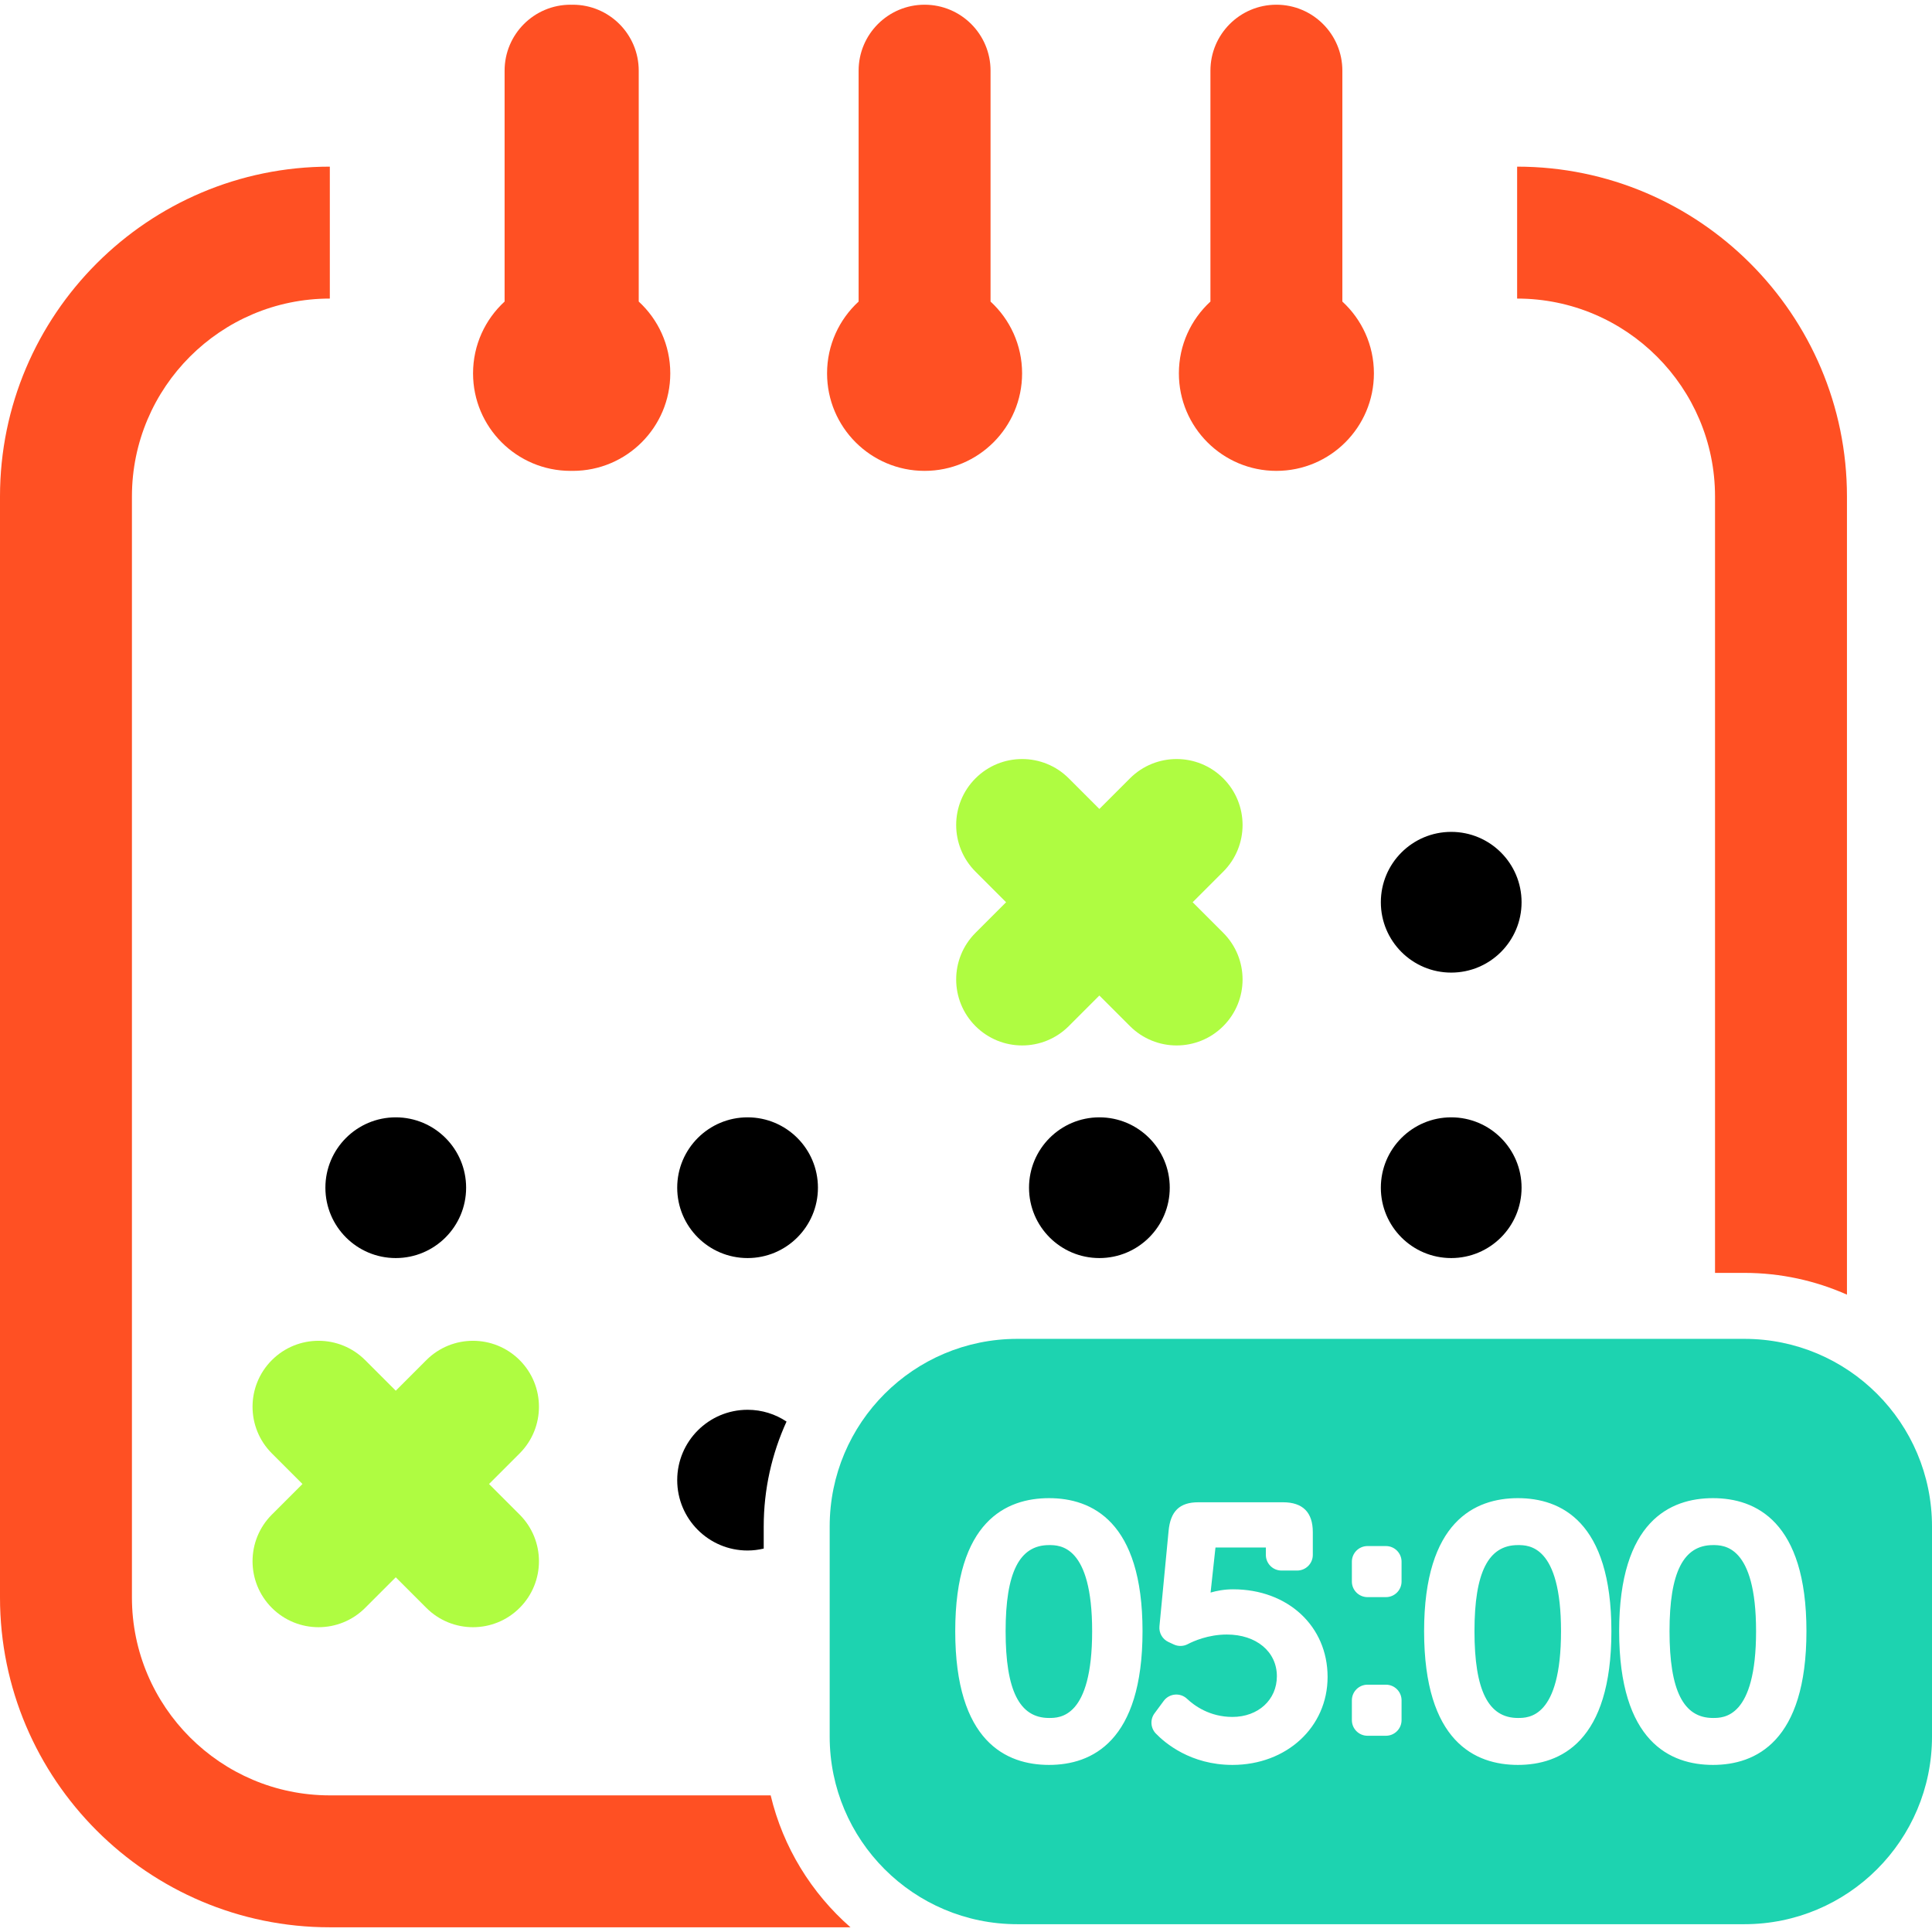 <?xml version="1.0" encoding="iso-8859-1"?>
<!-- Generator: Adobe Illustrator 16.0.0, SVG Export Plug-In . SVG Version: 6.00 Build 0)  -->
<!DOCTYPE svg PUBLIC "-//W3C//DTD SVG 1.1//EN" "http://www.w3.org/Graphics/SVG/1.1/DTD/svg11.dtd">
<svg version="1.1" id="Capa_1" xmlns="http://www.w3.org/2000/svg" xmlns:xlink="http://www.w3.org/1999/xlink" x="0px" y="0px"
	 width="439.319px" height="439.319px" viewBox="0 0 439.319 439.319" style="enable-background:new 0 0 439.319 439.319;"
	 xml:space="preserve">
<g>
	<g>
		<path style="fill:#FF5023;" d="M129.741,107.072c0.084,0,0.167-0.005,0.25-0.006c0.083,0.001,0.166,0.006,0.25,0.006
			c12.246,0,22.174-9.928,22.174-22.174c0-6.46-2.765-12.274-7.174-16.327v-52.5c0-8.284-6.716-15-15-15
			c-0.084,0-0.166,0.011-0.25,0.013c-0.084-0.001-0.166-0.013-0.25-0.013c-8.284,0-15,6.716-15,15v52.5
			c-4.409,4.053-7.174,9.866-7.174,16.327C107.567,97.144,117.494,107.072,129.741,107.072z"/>
		<path style="fill:#FF5023;" d="M210.241,107.072c12.246,0,22.174-9.928,22.174-22.174c0-6.46-2.765-12.274-7.174-16.327v-52.5c0-8.284-6.716-15-15-15
			s-15,6.716-15,15v52.5c-4.409,4.053-7.174,9.866-7.174,16.327C188.067,97.144,197.994,107.072,210.241,107.072z"/>
		<path style="fill:#FF5023;" d="M290.241,107.072c12.246,0,22.174-9.928,22.174-22.174c0-6.46-2.765-12.274-7.174-16.327v-52.5c0-8.284-6.716-15-15-15
			s-15,6.716-15,15v52.5c-4.409,4.053-7.174,9.866-7.174,16.327C268.067,97.144,277.994,107.072,290.241,107.072z"/>
		<path style="fill:#FF5023;" d="M389.981,112.894v176.55h6.671c8.301,0,16.189,1.777,23.329,4.947V112.894c0-41.355-33.646-75-75-75v30
			C369.793,67.894,389.981,88.081,389.981,112.894z"/>
		<path style="fill:#FF5023;" d="M175.243,408.25H75c-24.813,0-45-20.187-45-45V112.894c0-24.813,20.187-45,45-45v-30c-41.355,0-75,33.645-75,75v250.355
			c0,41.355,33.645,75,75,75h118.385C184.527,430.49,178.062,420.073,175.243,408.25z"/>
		<circle cx="329.991" cy="205.161" r="16"/>
		<circle cx="89.991" cy="270.072" r="16"/>
		<circle cx="169.991" cy="270.072" r="16"/>
		<circle cx="249.991" cy="270.072" r="16"/>
		<circle cx="329.991" cy="270.072" r="16"/>
		<path d="M169.991,352.572c1.265,0,2.49-0.162,3.671-0.44v-5.021c0-8.507,1.867-16.582,5.188-23.859
			c-2.537-1.69-5.581-2.68-8.858-2.68c-8.836,0-16,7.164-16,16S161.154,352.572,169.991,352.572z"/>
		<path style="fill: #affc41;" d="M221.82,198.203l6.958,6.958l-6.958,6.958c-5.858,5.858-5.858,15.354,0,21.213c2.929,2.929,6.768,4.394,10.605,4.394
			s7.678-1.465,10.606-4.395l6.958-6.958l6.958,6.958c2.929,2.93,6.767,4.395,10.606,4.395c3.839,0,7.678-1.465,10.605-4.394
			c5.858-5.858,5.858-15.355,0-21.213l-6.958-6.958l6.958-6.958c5.858-5.858,5.858-15.355,0-21.213
			c-5.857-5.857-15.355-5.858-21.213,0l-6.958,6.958l-6.958-6.958c-5.857-5.858-15.355-5.857-21.212,0
			C215.962,182.848,215.962,192.345,221.82,198.203z"/>
		<path style="fill: #affc41;" d="M89.991,316.234l-6.958-6.958c-5.857-5.858-15.355-5.857-21.213,0c-5.858,5.857-5.858,15.355,0,21.213l6.958,6.958
			l-6.958,6.958c-5.858,5.857-5.858,15.355,0,21.213c2.929,2.929,6.768,4.393,10.606,4.393s7.678-1.464,10.606-4.394l6.958-6.958
			l6.958,6.958c2.929,2.929,6.768,4.394,10.606,4.394s7.678-1.465,10.606-4.393c5.858-5.857,5.858-15.355,0-21.213l-6.958-6.958
			l6.958-6.958c5.858-5.857,5.858-15.355,0-21.213c-5.857-5.857-15.355-5.858-21.213,0L89.991,316.234z"/>
		<path style="fill:  #1dd3b0;" d="M345.16,351.34c-6.738,0-9.877,6.219-9.877,19.575c0,13.463,3.139,19.735,9.877,19.735c2.424,0,9.801,0,9.801-19.735
			C354.961,351.34,347.584,351.34,345.16,351.34z"/>
		<path style="fill:  #1dd3b0;" d="M389.514,351.34c-6.739,0-9.879,6.219-9.879,19.575c0,13.463,3.14,19.735,9.879,19.735c2.425,0,9.8,0,9.8-19.735
			C399.313,351.34,391.938,351.34,389.514,351.34z"/>
		<path style="fill:  #1dd3b0;" d="M238.545,351.34c-6.738,0-9.877,6.219-9.877,19.575c0,13.463,3.139,19.735,9.877,19.735c2.424,0,9.799,0,9.799-19.735
			C248.344,351.34,240.969,351.34,238.545,351.34z"/>
		<path style="fill:  #1dd3b0;" d="M396.652,304.444H231.328c-23.563,0-42.667,19.103-42.667,42.667v47.768c0,23.564,19.104,42.667,42.667,42.667h165.323
			c23.563,0,42.668-19.103,42.668-42.667v-47.768C439.32,323.546,420.216,304.444,396.652,304.444z M238.545,401.325
			c-9.732,0-21.334-5.276-21.334-30.408c0-25.002,11.602-30.251,21.334-30.251c9.697,0,21.256,5.249,21.256,30.251
			C259.801,396.048,248.243,401.325,238.545,401.325z M280.239,401.325c-9.508,0-15.349-4.995-17.416-7.143
			c-1.204-1.25-1.33-3.187-0.297-4.581l2.098-2.838c0.604-0.817,1.531-1.337,2.545-1.427c1.011-0.089,2.019,0.259,2.757,0.958
			c1.627,1.539,5.133,4.121,10.313,4.121c5.858,0,10.111-3.891,10.111-9.252c0-5.585-4.675-9.486-11.363-9.486
			c-4.277,0-7.656,1.532-8.91,2.19c-0.979,0.514-2.144,0.543-3.147,0.078l-1.236-0.573c-1.369-0.635-2.188-2.063-2.045-3.564
			l2.07-21.602c0.405-4.558,2.496-6.603,6.775-6.603h19.243c4.501,0,6.784,2.283,6.784,6.785v5.184c0,1.963-1.593,3.556-3.557,3.556
			h-3.562c-1.964,0-3.557-1.592-3.557-3.556v-1.686h-11.444c-0.011,0.051-0.023,0.113-0.033,0.187l-1.092,10.062
			c1.354-0.395,3.11-0.74,5.119-0.74c12.45,0,21.489,8.38,21.489,19.926C301.885,392.723,292.578,401.325,280.239,401.325z
			 M318.702,391.141c0,1.964-1.592,3.555-3.556,3.555h-4.188c-1.963,0-3.555-1.591-3.555-3.555v-4.503
			c0-1.963,1.592-3.555,3.555-3.555h4.188c1.964,0,3.556,1.592,3.556,3.555V391.141z M318.702,359.617
			c0,1.964-1.592,3.556-3.556,3.556h-4.188c-1.963,0-3.555-1.591-3.555-3.556v-4.501c0-1.963,1.592-3.557,3.555-3.557h4.188
			c1.964,0,3.556,1.593,3.556,3.557V359.617z M345.16,401.325c-9.73,0-21.332-5.276-21.332-30.408
			c0-25.002,11.602-30.251,21.332-30.251c9.697,0,21.256,5.249,21.256,30.251C366.416,396.048,354.858,401.325,345.16,401.325z
			 M389.514,401.325c-9.731,0-21.334-5.276-21.334-30.408c0-25.002,11.603-30.251,21.334-30.251c9.697,0,21.255,5.249,21.255,30.251
			C410.769,396.048,399.211,401.325,389.514,401.325z"/>
	</g>
</g>
<g>
</g>
<g>
</g>
<g>
</g>
<g>
</g>
<g>
</g>
<g>
</g>
<g>
</g>
<g>
</g>
<g>
</g>
<g>
</g>
<g>
</g>
<g>
</g>
<g>
</g>
<g>
</g>
<g>
</g>
</svg>
